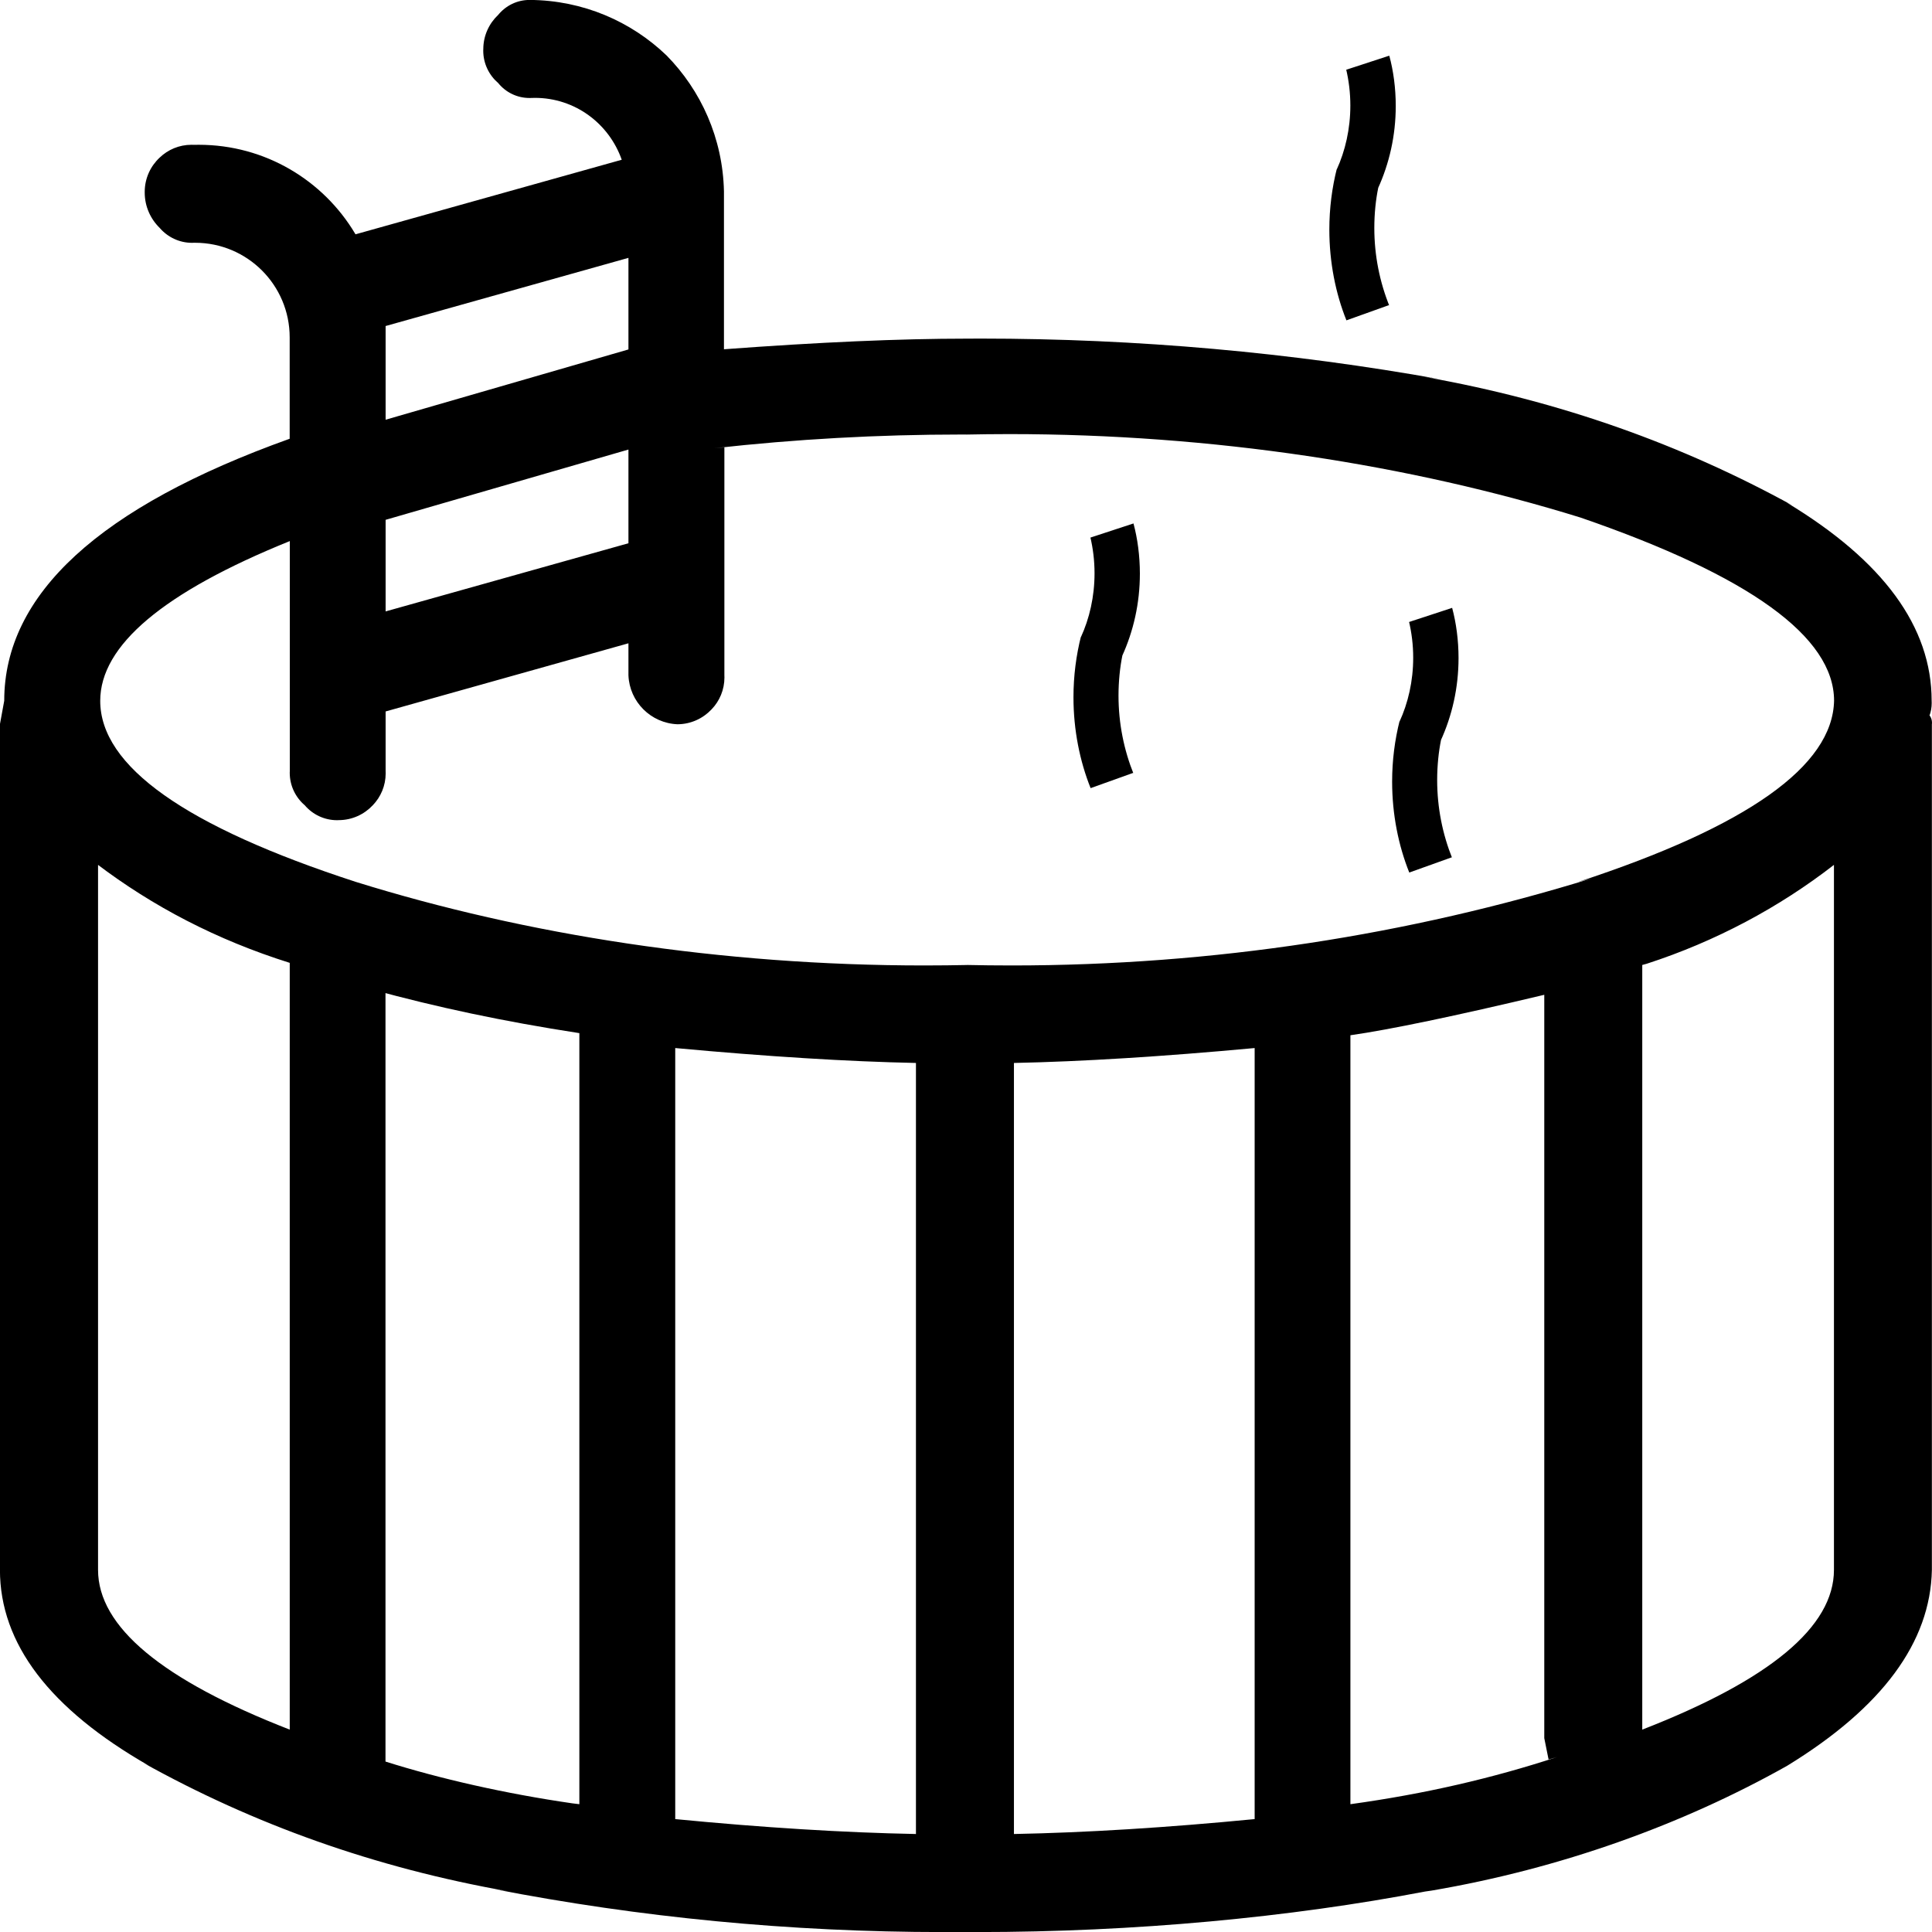 <!-- Generated by IcoMoon.io -->
<svg version="1.1" xmlns="http://www.w3.org/2000/svg" width="32" height="32" viewBox="0 0 32 32">
<title>sauna</title>
<path d="M20.781 17.359q-2.293 0.212-3.987 0.247v12.771q1.799-0.035 3.987-0.247zM15.171 17.606q-1.694-0.035-3.987-0.247v12.771q2.187 0.212 3.987 0.247zM22.368 29.883c1.243-0.172 2.351-0.431 3.419-0.78l-0.138 0.039-0.071-0.353v-12.312q-2.223 0.529-3.211 0.67v12.735zM9.596 17.112c-1.277-0.197-2.362-0.43-3.425-0.72l0.214 0.050v12.735c0.898 0.284 1.983 0.531 3.095 0.692l0.116 0.014zM30.376 14.325c-0.905 0.703-1.96 1.268-3.102 1.638l-0.073 0.020v12.665q3.175-1.235 3.175-2.646zM4.799 15.948c-1.214-0.382-2.269-0.935-3.201-1.642l0.026 0.019v11.677q0 1.411 3.175 2.646zM6.387 8.61v1.517l4.022-1.129v-1.552zM16.018 15.983c0.22 0.005 0.479 0.008 0.739 0.008 3.348 0 6.578-0.506 9.617-1.446l-0.23 0.061q4.198-1.376 4.234-2.999 0-1.588-4.198-3.034c-2.833-0.878-6.090-1.383-9.464-1.383-0.245 0-0.489 0.003-0.732 0.008l0.036-0.001c-0.029-0-0.064-0-0.098-0-1.382 0-2.747 0.077-4.089 0.227l0.165-0.015v3.775c0.001 0.011 0.001 0.023 0.001 0.036 0 0.205-0.081 0.392-0.213 0.529l0-0c-0.142 0.151-0.342 0.246-0.565 0.247h-0c-0.441-0.018-0.794-0.371-0.812-0.81l-0-0.002v-0.529l-4.022 1.129v0.988c0.001 0.011 0.001 0.023 0.001 0.036 0 0.205-0.081 0.392-0.213 0.529l0-0c-0.141 0.151-0.341 0.246-0.564 0.247h-0c-0.008 0-0.018 0.001-0.028 0.001-0.214 0-0.406-0.096-0.535-0.247l-0.001-0.001c-0.152-0.13-0.248-0.323-0.248-0.537 0-0.010 0-0.019 0.001-0.029l-0 0.001v-3.81q-3.14 1.27-3.14 2.646 0 1.623 4.234 2.999c2.818 0.878 6.057 1.384 9.415 1.384 0.25 0 0.499-0.003 0.747-0.008l-0.037 0.001zM6.387 5.4v1.552l4.022-1.164v-1.517zM31.964 11.855c0.023 0.033 0.036 0.073 0.036 0.117 0 0.009-0.001 0.017-0.002 0.025l0-0.001v14.006q-0.035 1.799-2.399 3.246c-1.732 0.974-3.748 1.701-5.886 2.066l-0.111 0.016c-2.232 0.427-4.8 0.671-7.424 0.671-0.081 0-0.163-0-0.244-0.001l0.012 0c-0.097 0.001-0.211 0.001-0.325 0.001-2.542 0-5.028-0.244-7.434-0.711l0.245 0.039c-2.238-0.394-4.24-1.119-6.061-2.132l0.098 0.050q-2.47-1.411-2.47-3.246v-14.006l0.071-0.388q0-2.646 4.728-4.34v-1.658c0-0.006 0-0.013 0-0.021 0-0.866-0.702-1.567-1.567-1.567-0.007 0-0.014 0-0.022 0h0.001c-0.008 0-0.018 0.001-0.028 0.001-0.215 0-0.407-0.096-0.537-0.247l-0.001-0.001c-0.152-0.149-0.247-0.356-0.247-0.585 0-0.005 0-0.010 0-0.015v0.001c0.001-0.223 0.096-0.423 0.247-0.564l0-0c0.137-0.132 0.323-0.213 0.528-0.213 0.013 0 0.025 0 0.037 0.001l-0.002-0c0.025-0.001 0.055-0.001 0.085-0.001 1.1 0 2.062 0.589 2.588 1.469l0.008 0.014 4.41-1.235c-0.212-0.602-0.776-1.025-1.438-1.025-0.028 0-0.055 0.001-0.083 0.002l0.004-0c-0.003 0-0.007 0-0.011 0-0.209 0-0.395-0.096-0.517-0.246l-0.001-0.001c-0.152-0.131-0.248-0.323-0.248-0.537 0-0.010 0-0.019 0.001-0.029l-0 0.001c0.001-0.223 0.096-0.423 0.247-0.565l0-0c0.124-0.151 0.31-0.247 0.519-0.247 0.003 0 0.007 0 0.010 0h-0.001c0.877 0.007 1.672 0.355 2.259 0.918l-0.001-0.001c0.574 0.582 0.934 1.376 0.953 2.254l0 0.004v2.611q2.364-0.176 4.022-0.176c0.069-0 0.151-0.001 0.233-0.001 2.598 0 5.141 0.231 7.612 0.674l-0.26-0.039c2.251 0.399 4.265 1.124 6.099 2.133l-0.102-0.051q2.399 1.447 2.399 3.281c0.001 0.012 0.001 0.026 0.001 0.039 0 0.074-0.013 0.146-0.038 0.212l0.001-0.004z"></path>
<path d="M22.654 1.039c0.056 0.215 0.089 0.461 0.089 0.715 0 0.436-0.096 0.85-0.267 1.222l0.008-0.018c-0.055 0.247-0.087 0.531-0.087 0.822 0 0.503 0.094 0.984 0.266 1.426l-0.009-0.027z"></path>
<path d="M22.301 5.306c-0.179-0.446-0.283-0.962-0.283-1.503 0-0.352 0.044-0.694 0.127-1.021l-0.006 0.029c0.143-0.312 0.227-0.678 0.227-1.062 0-0.211-0.025-0.415-0.072-0.612l0.004 0.018 0.713-0.233c0.068 0.25 0.107 0.537 0.107 0.833 0 0.489-0.106 0.953-0.297 1.371l0.008-0.021c-0.042 0.202-0.066 0.433-0.066 0.67 0 0.46 0.090 0.899 0.253 1.301l-0.008-0.023z"></path>
<path d="M18.416 8.787c0.056 0.215 0.089 0.461 0.089 0.715 0 0.436-0.096 0.85-0.267 1.222l0.008-0.018c-0.055 0.247-0.087 0.531-0.087 0.822 0 0.503 0.094 0.984 0.266 1.427l-0.009-0.027z"></path>
<path d="M18.064 13.054c-0.179-0.446-0.284-0.963-0.284-1.505 0-0.352 0.044-0.693 0.127-1.020l-0.006 0.029c0.144-0.312 0.228-0.677 0.228-1.062 0-0.21-0.025-0.414-0.072-0.61l0.004 0.018 0.713-0.234c0.067 0.249 0.106 0.536 0.106 0.831 0 0.49-0.106 0.954-0.297 1.372l0.008-0.021c-0.041 0.201-0.065 0.433-0.065 0.67 0 0.46 0.090 0.9 0.252 1.302l-0.008-0.023z"></path>
<path d="M23.695 10.185c0.056 0.215 0.089 0.461 0.089 0.715 0 0.436-0.096 0.85-0.267 1.222l0.008-0.018c-0.055 0.247-0.087 0.531-0.087 0.822 0 0.503 0.094 0.984 0.266 1.427l-0.009-0.027z"></path>
<path d="M23.342 14.452c-0.179-0.446-0.284-0.963-0.284-1.505 0-0.352 0.044-0.693 0.127-1.020l-0.006 0.029c0.144-0.312 0.228-0.677 0.228-1.062 0-0.21-0.025-0.414-0.072-0.61l0.004 0.018 0.713-0.234c0.067 0.249 0.106 0.536 0.106 0.831 0 0.49-0.106 0.954-0.297 1.372l0.008-0.021c-0.041 0.201-0.065 0.433-0.065 0.67 0 0.46 0.090 0.9 0.252 1.302l-0.008-0.023z"></path>
</svg>
